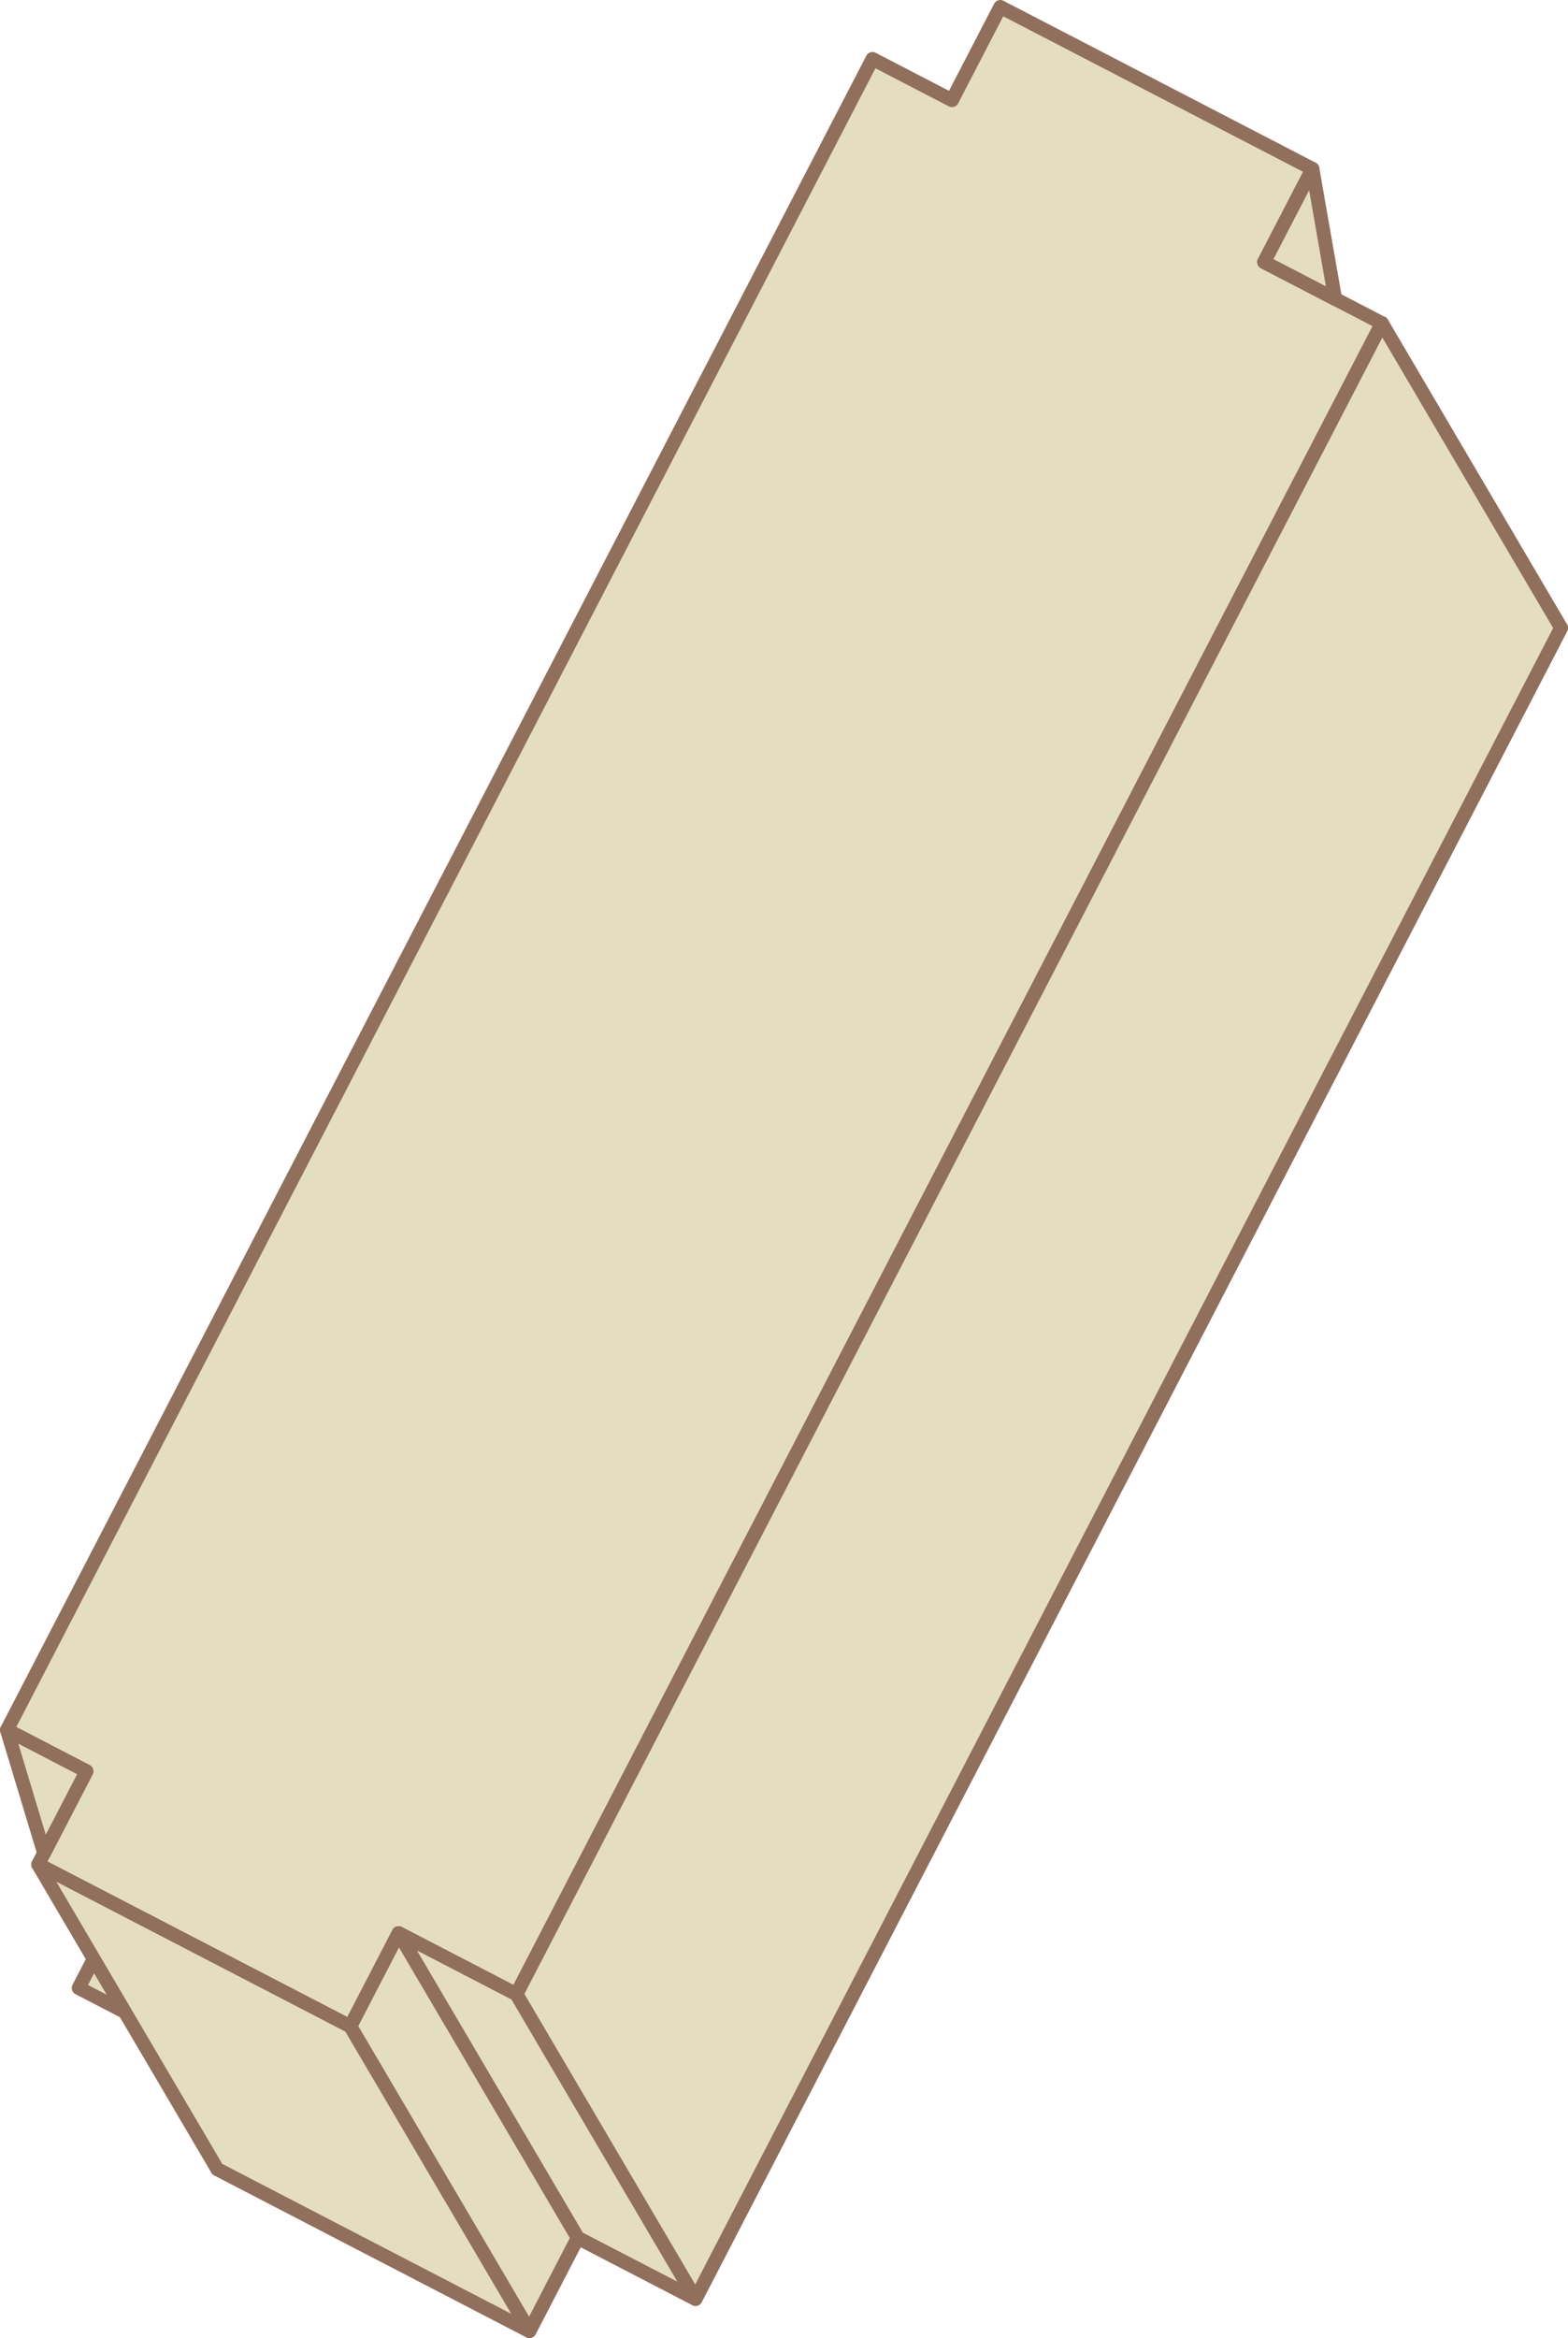 <?xml version="1.0" encoding="utf-8"?>
<!-- Generator: Adobe Illustrator 26.0.1, SVG Export Plug-In . SVG Version: 6.00 Build 0)  -->
<svg version="1.1" id="Layer_1" xmlns="http://www.w3.org/2000/svg" xmlns:xlink="http://www.w3.org/1999/xlink" x="0px" y="0px"
	 viewBox="0 0 867.89 1293.15" style="enable-background:new 0 0 867.89 1293.15;" xml:space="preserve">
<style type="text/css">
	.st0{fill:#E5DDBF;stroke:#916F5D;stroke-width:7.678;stroke-linecap:round;stroke-linejoin:round;stroke-miterlimit:10;}
	.st1{fill:#FFFFFF;}
	.st2{fill:#E5DDBF;stroke:#916F5D;stroke-width:7.049;stroke-linecap:round;stroke-linejoin:round;stroke-miterlimit:10;}
</style>
<g>
	<polygon class="st0" points="864.05,347.27 798.84,313.47 766.13,236.1 593.35,146.54 566.62,198.11 522.61,175.3 43.54,1099.57 
		87.55,1122.38 120.27,1199.75 293.04,1289.31 319.77,1237.74 384.98,1271.54 	"/>
	<polygon class="st0" points="764.91,178.76 699.7,144.96 726.43,93.39 553.65,3.84 526.92,55.41 482.91,32.6 3.84,956.86 
		47.85,979.68 21.12,1031.25 193.9,1120.8 220.63,1069.23 285.84,1103.03 	"/>
	<polygon class="st0" points="764.91,178.76 864.05,347.27 384.98,1271.54 285.84,1103.03 	"/>
	<polygon class="st0" points="726.43,93.39 739.01,165.34 699.7,144.96 	"/>
	<polygon class="st0" points="220.63,1069.23 319.77,1237.74 384.98,1271.54 285.84,1103.03 	"/>
	<polygon class="st0" points="193.9,1120.8 220.63,1069.23 319.77,1237.74 293.04,1289.31 	"/>
	<polygon class="st0" points="21.12,1031.25 120.27,1199.75 293.04,1289.31 193.9,1120.8 	"/>
	<polygon class="st0" points="3.84,956.86 24.4,1024.93 47.85,979.68 	"/>
</g>
</svg>
